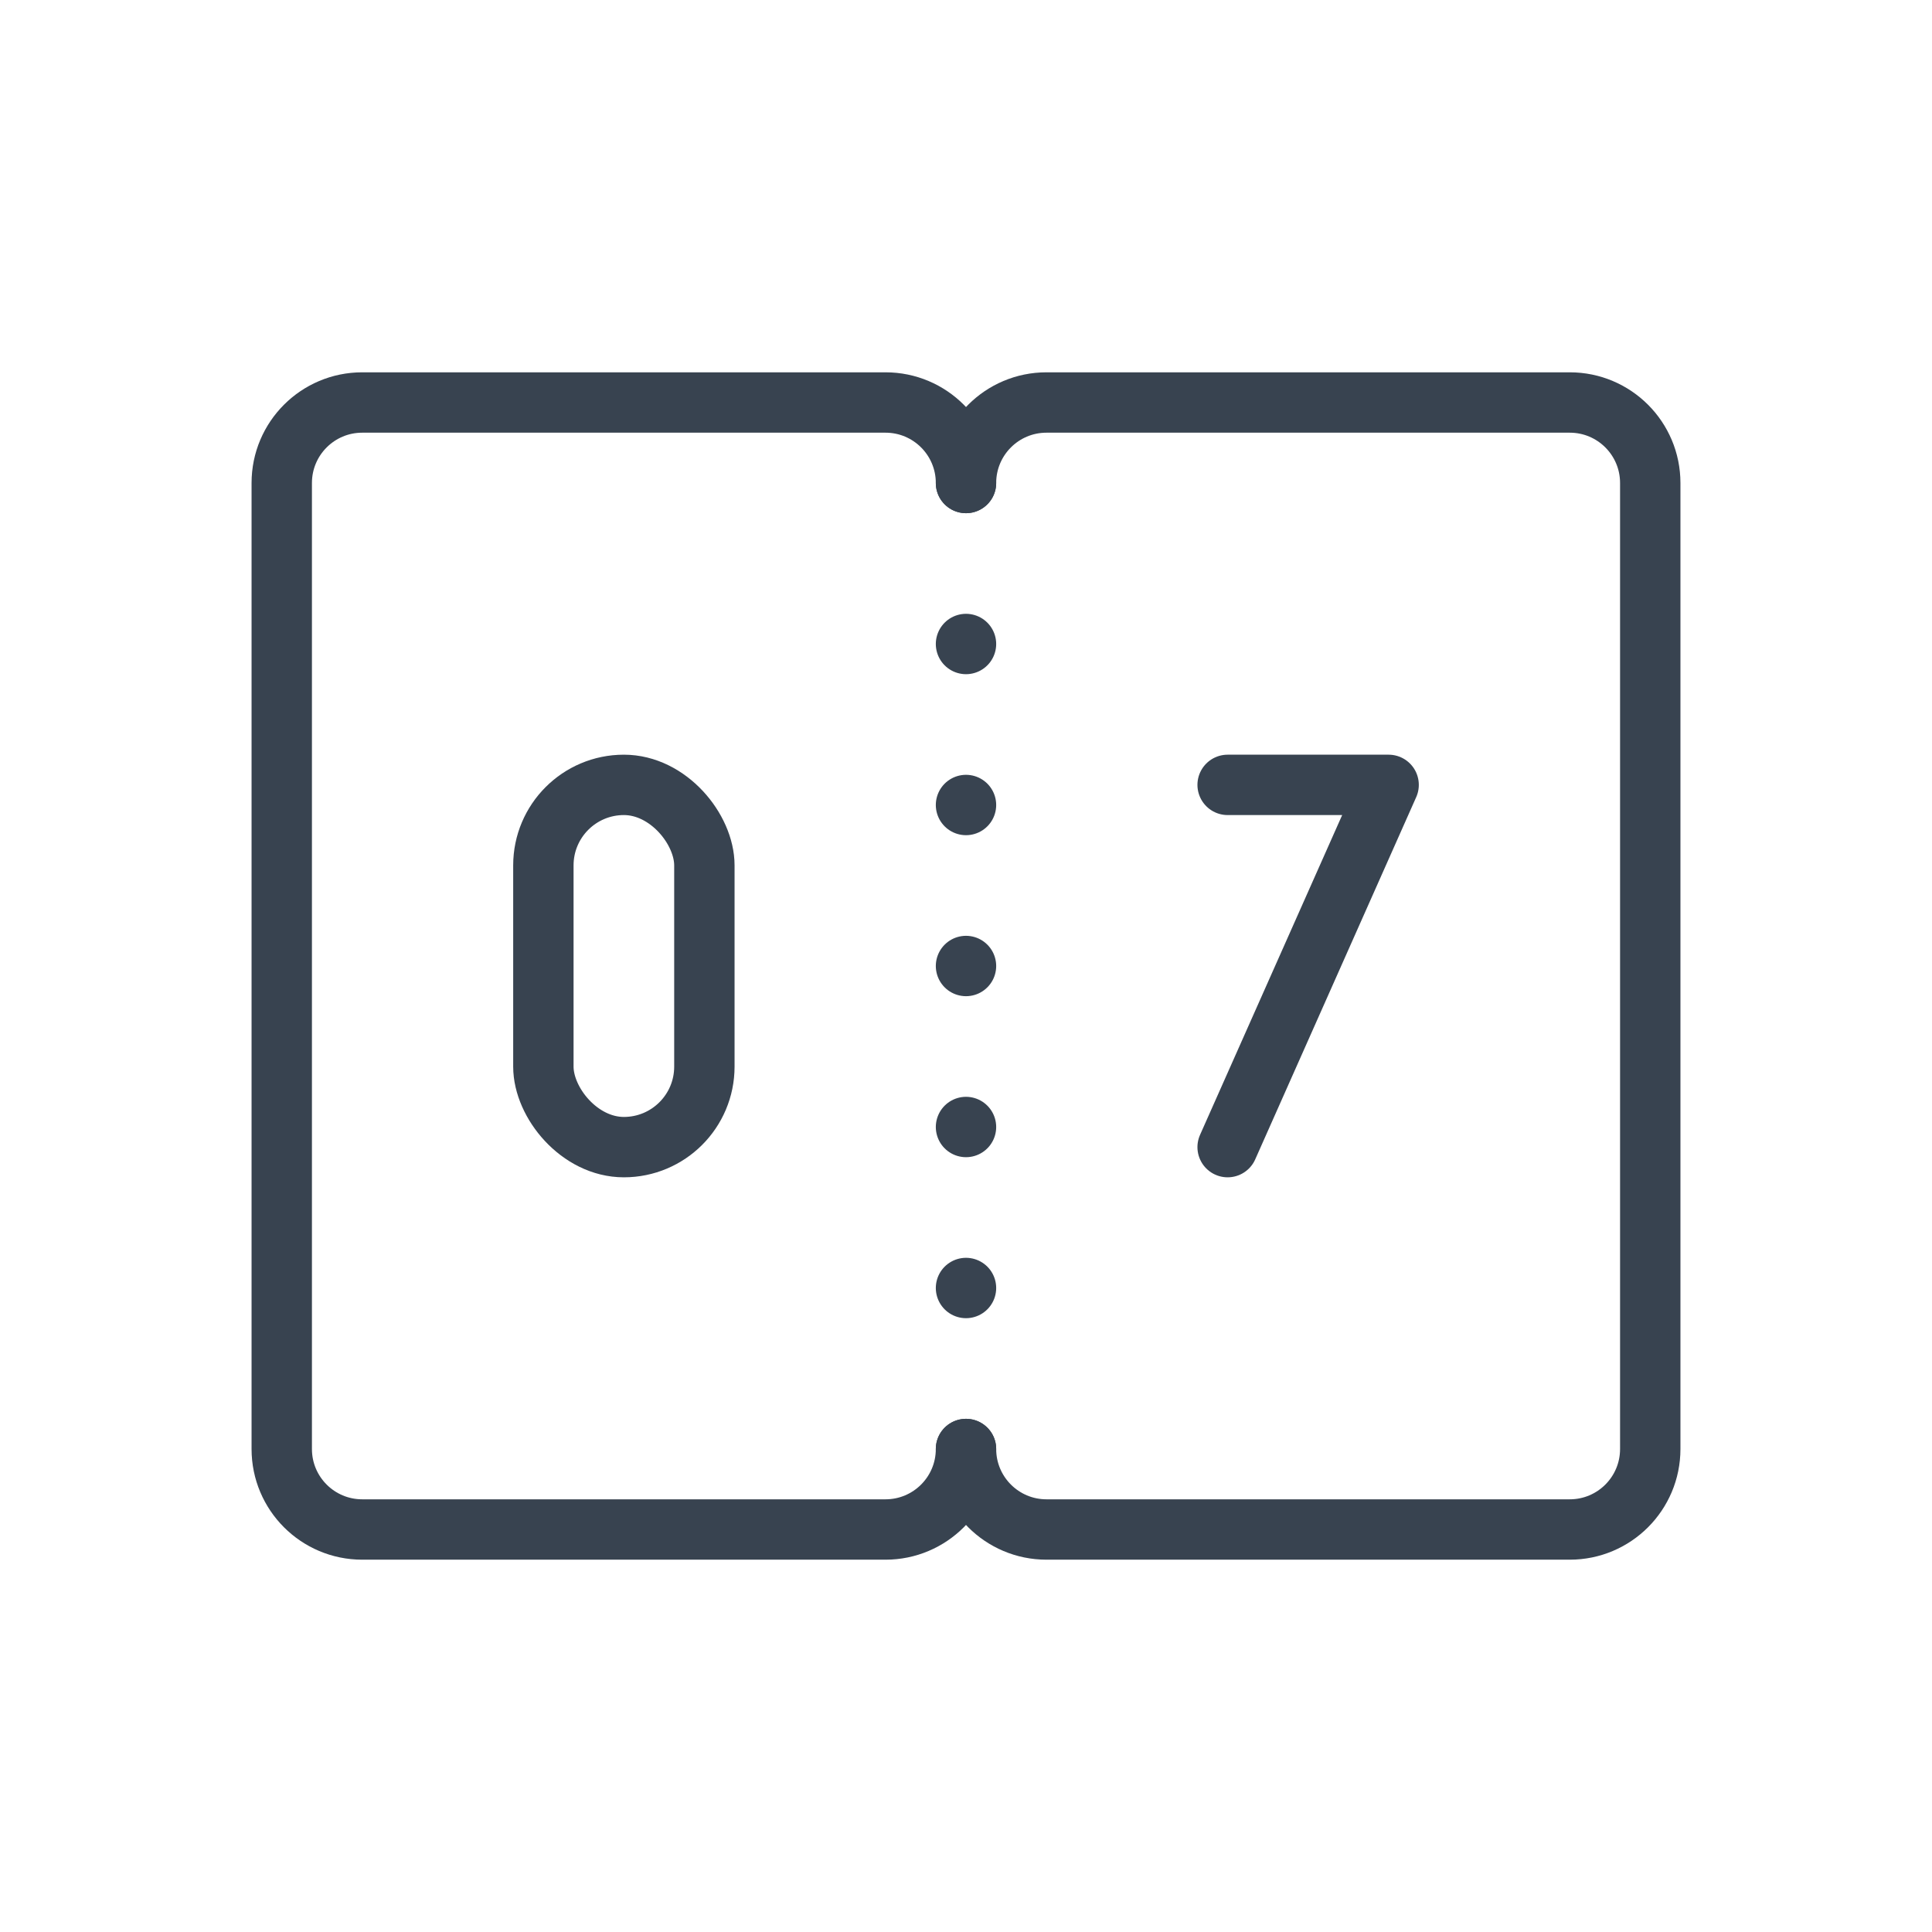 <?xml version="1.0" encoding="UTF-8"?>
<svg width="48px" height="48px" viewBox="0 0 48 48" version="1.1" xmlns="http://www.w3.org/2000/svg" xmlns:xlink="http://www.w3.org/1999/xlink">
    <!-- Generator: Sketch 64 (93537) - https://sketch.com -->
    <title>Edit / 03 L / 15-countdown-l</title>
    <desc>Created with Sketch.</desc>
    <g id="Edit-/-03-L-/-15-countdown-l" stroke="none" stroke-width="1" fill="none" fill-rule="evenodd">
        <g id="Group" transform="translate(6.5, 9.5)" stroke="#384350" stroke-width="1.5">
            <path d="M21,6 C22.105,6 23,6.895 23,8 L23,21 C23,22.105 22.105,23 21,23 L-3,23 C-4.105,23 -5,22.105 -5,21 L-5,8 C-5,6.895 -4.105,6 -3,6" id="Path" stroke-linecap="round" stroke-linejoin="round" transform="translate(9, 14.5) rotate(-270) translate(-9, -14.5) "></path>
            <path d="M14,23 C12.895,23 12,22.105 12,21 L12,8 C12,6.895 12.895,6 14,6 L38,6 C39.105,6 40,6.895 40,8 L40,21 C40,22.105 39.105,23 38,23" id="Path" stroke-linecap="round" stroke-linejoin="round" transform="translate(26, 14.5) rotate(-270) translate(-26, -14.5) "></path>
            <rect id="Rectangle" x="7" y="10" width="4" height="9" rx="2"></rect>
            <polyline id="Path-11" stroke-linecap="round" stroke-linejoin="round" points="24 10 28 10 24 19"></polyline>
            <path d="M17.5,6.5 L17.5,24.5 L17.5,6.5 Z" id="Rectangle" stroke-linecap="round" stroke-linejoin="round" stroke-dasharray="0,4"></path>
        </g>
    </g>
</svg>